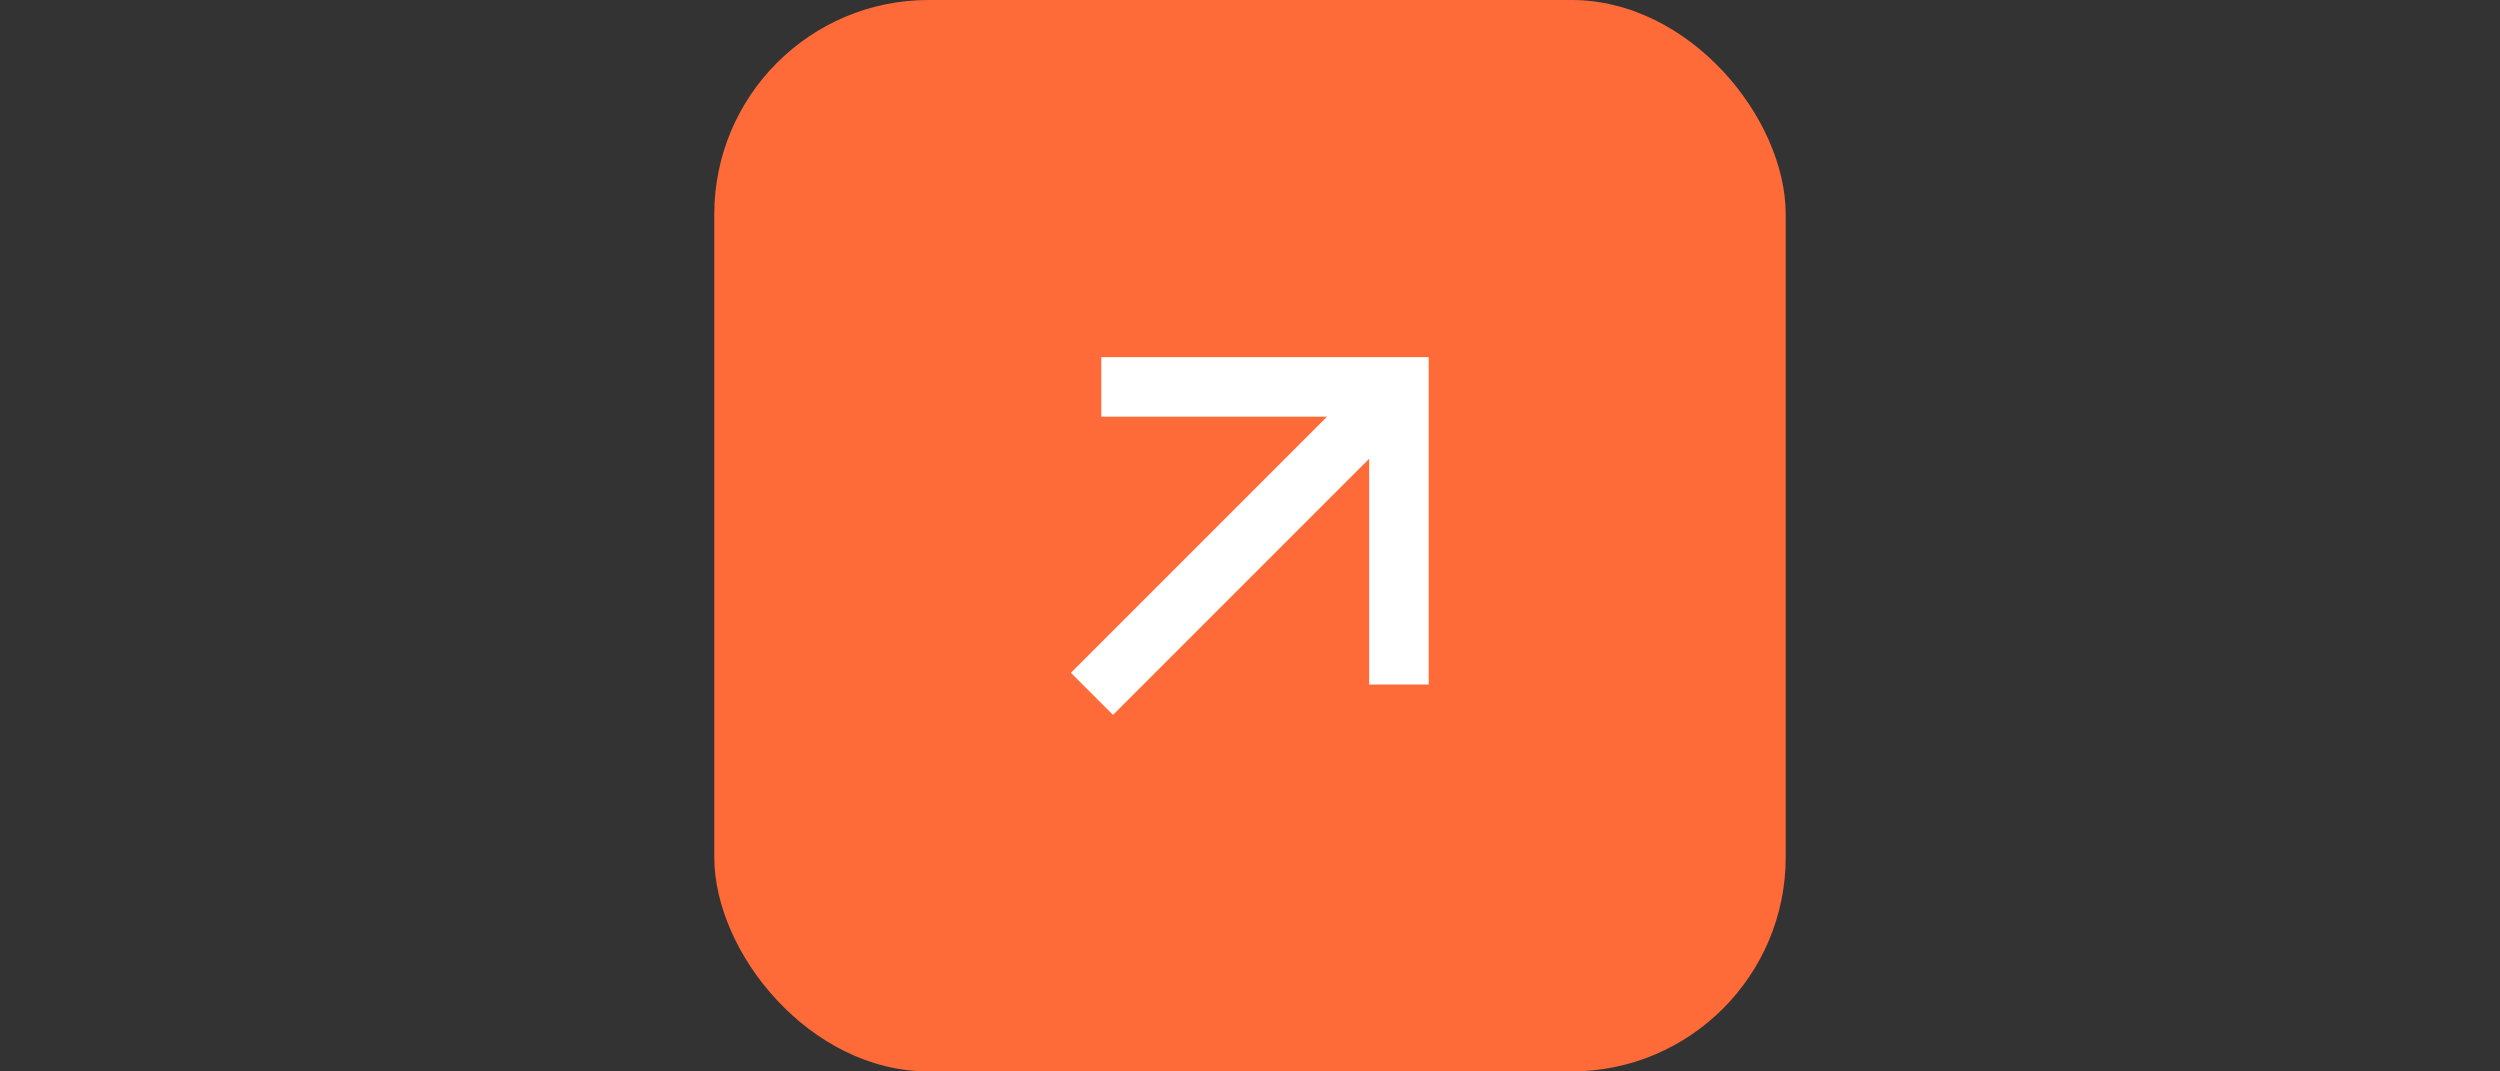 <svg width="70" height="30" viewBox="0 0 70 30" fill="none" xmlns="http://www.w3.org/2000/svg">
<rect x="0" y="0" width="70" height="30" fill="#333333" stroke="none"/>
<rect x="20" width="30" height="30" rx="6" fill="#FF6A39"/>
<path d="M38.336 12.845L31.164 20.017L29.985 18.839L37.157 11.667H30.836V10H40.003V19.167H38.336V12.845Z" fill="white"/>
</svg>

